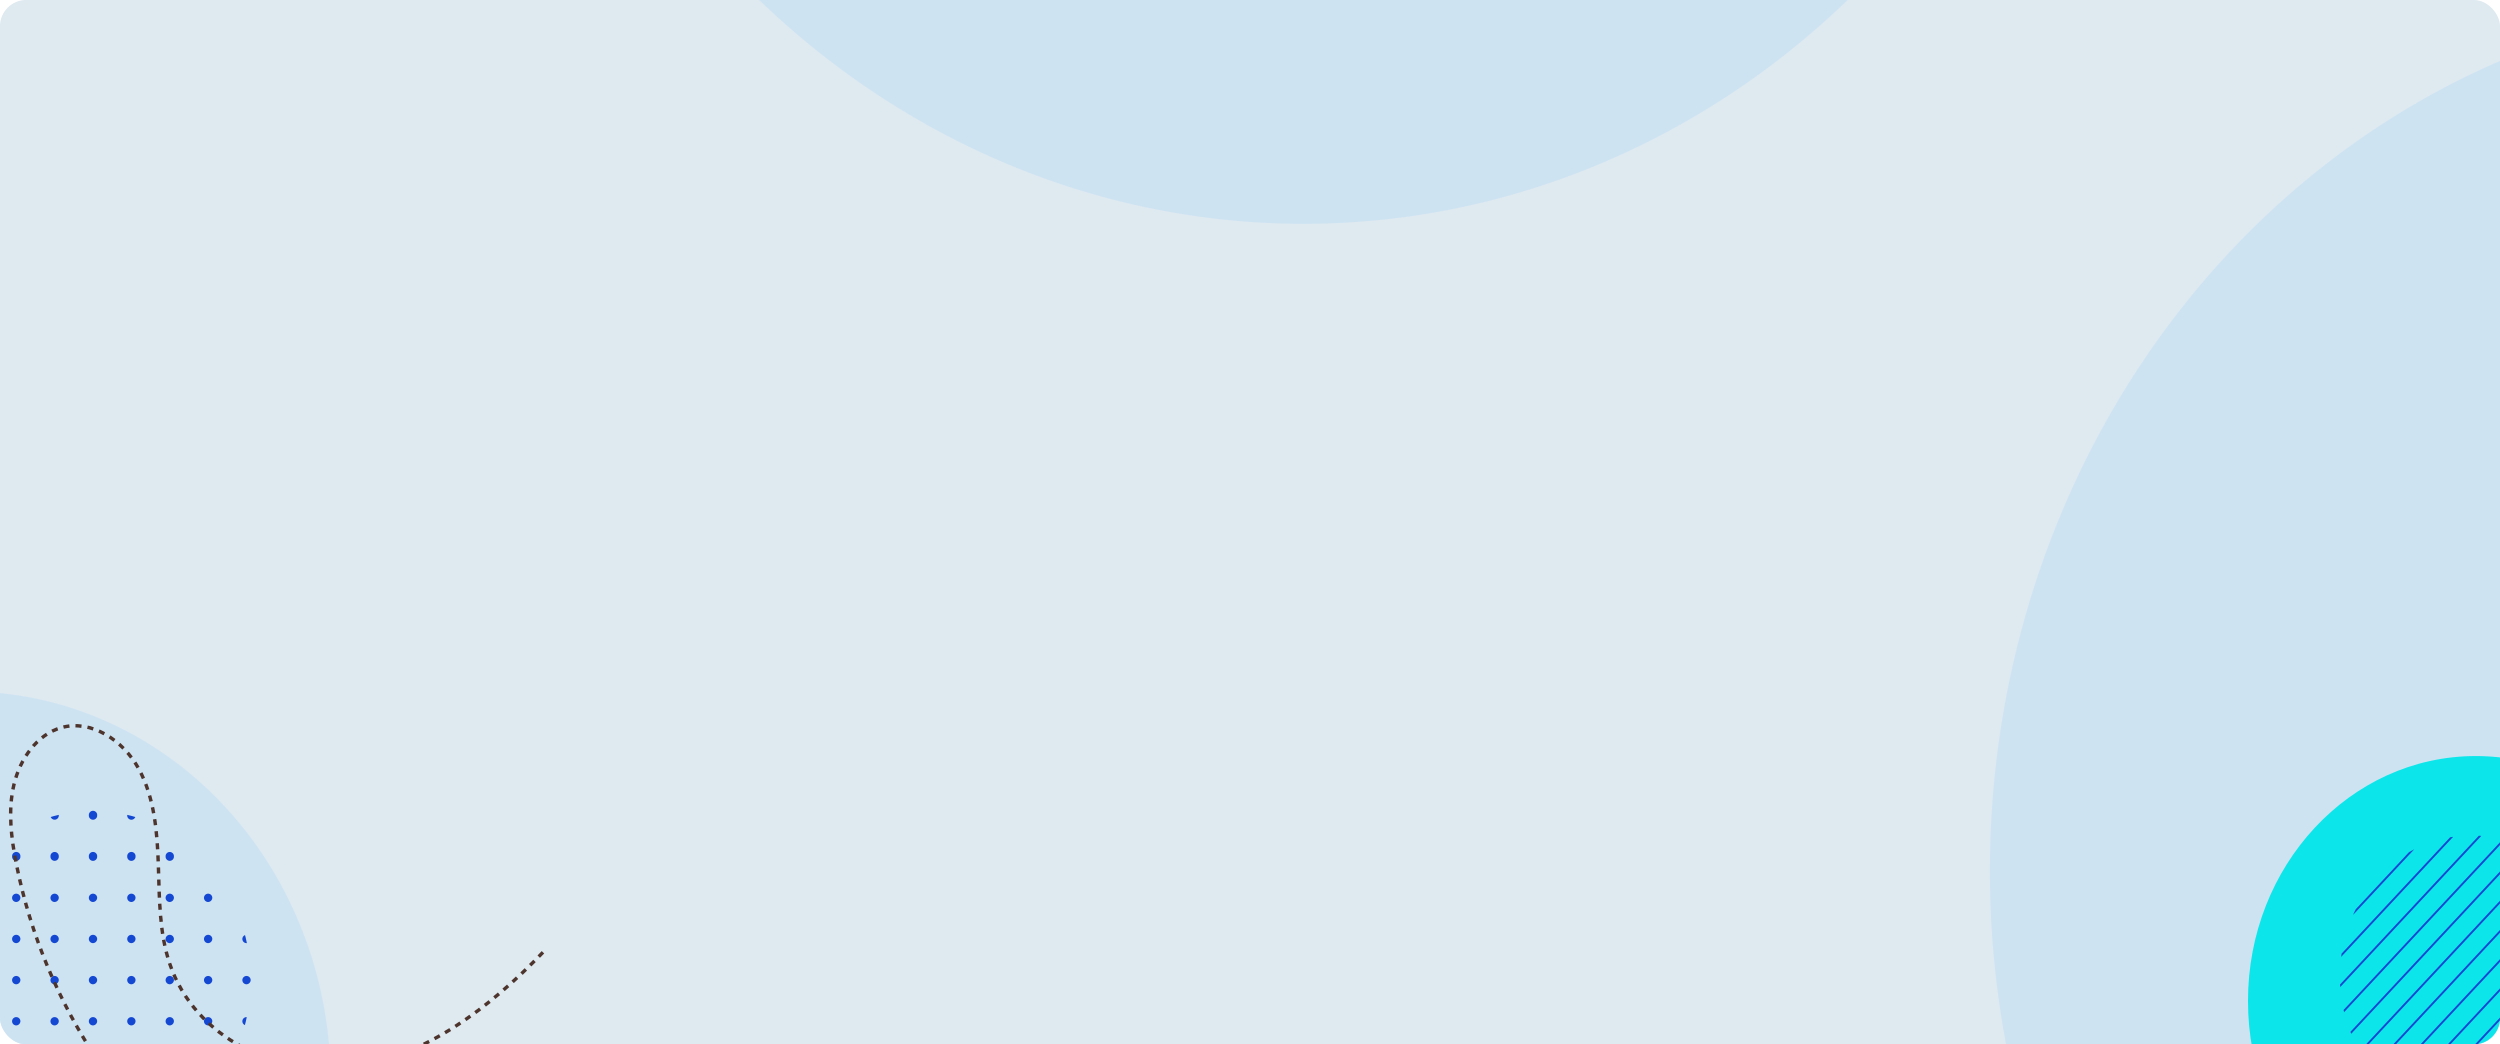 <svg xmlns="http://www.w3.org/2000/svg" xmlns:xlink="http://www.w3.org/1999/xlink" width="1240" height="518" viewBox="0 0 1240 518">
  <defs>
    <clipPath id="clip-path">
      <rect id="Rectángulo_338862" data-name="Rectángulo 338862" width="1240" height="518" rx="13" transform="translate(0 0.293)" fill="#dee9f0"/>
    </clipPath>
    <clipPath id="clip-path-2">
      <path id="Trazado_113926" data-name="Trazado 113926" d="M78.2,0C35.013,0,0,37.533,0,83.833s35.013,83.832,78.2,83.832,78.2-37.534,78.2-83.832S121.393,0,78.2,0Z" transform="translate(0 -0.001)" fill="#1448d3"/>
    </clipPath>
    <clipPath id="clip-path-3">
      <path id="Trazado_113844" data-name="Trazado 113844" d="M47.3,48.681C21.815,76,21.815,120.306,47.3,147.629s66.815,27.323,92.3,0,25.49-71.625,0-98.948a62.212,62.212,0,0,0-92.3,0" transform="translate(-28.187 -28.187)" fill="#1448d3"/>
    </clipPath>
  </defs>
  <g id="Grupo_1043270" data-name="Grupo 1043270" transform="translate(0 -0.293)">
    <rect id="Rectángulo_338861" data-name="Rectángulo 338861" width="1240" height="518" rx="13" transform="translate(0 0.293)" fill="#dee9f0"/>
    <g id="Enmascarar_grupo_466" data-name="Enmascarar grupo 466" transform="translate(0 0)" clip-path="url(#clip-path)">
      <g id="Grupo_985110" data-name="Grupo 985110" transform="translate(-197 -1029.115)">
        <ellipse id="Elipse_4725" data-name="Elipse 4725" cx="403.5" cy="432.5" rx="403.5" ry="432.5" transform="translate(440 275.408)" fill="#cde3f2"/>
        <ellipse id="Elipse_5926" data-name="Elipse 5926" cx="403.5" cy="433" rx="403.5" ry="433" transform="translate(1184 1028.408)" fill="#cde3f2"/>
        <ellipse id="Elipse_4724" data-name="Elipse 4724" cx="180.5" cy="193.5" rx="180.5" ry="193.5" transform="translate(0 1372.408)" fill="#cde3f2"/>
        <g id="Grupo_80255" data-name="Grupo 80255" transform="translate(164.927 1431.576)">
          <g id="Grupo_80252" data-name="Grupo 80252" transform="translate(0 0)" clip-path="url(#clip-path-2)">
            <path id="Trazado_113845" data-name="Trazado 113845" d="M4.117,2.206A2.135,2.135,0,0,0,2.059,0,2.136,2.136,0,0,0,0,2.206,2.136,2.136,0,0,0,2.059,4.411,2.135,2.135,0,0,0,4.117,2.206" transform="translate(0 -0.002)" fill="#1448d3"/>
            <path id="Trazado_113846" data-name="Trazado 113846" d="M14.191,2.206A2.135,2.135,0,0,0,12.134,0a2.134,2.134,0,0,0-2.058,2.206,2.134,2.134,0,0,0,2.058,2.206,2.135,2.135,0,0,0,2.058-2.206" transform="translate(8.962 -0.002)" fill="#1448d3"/>
            <path id="Trazado_113847" data-name="Trazado 113847" d="M24.266,2.206a2.063,2.063,0,1,0-4.115,0,2.063,2.063,0,1,0,4.115,0" transform="translate(17.923 -0.002)" fill="#1448d3"/>
            <path id="Trazado_113848" data-name="Trazado 113848" d="M34.342,2.206a2.063,2.063,0,1,0-4.117,0,2.063,2.063,0,1,0,4.117,0" transform="translate(26.883 -0.002)" fill="#1448d3"/>
            <path id="Trazado_113849" data-name="Trazado 113849" d="M44.416,2.206a2.063,2.063,0,1,0-4.115,0,2.063,2.063,0,1,0,4.115,0" transform="translate(35.845 -0.002)" fill="#1448d3"/>
            <path id="Trazado_113850" data-name="Trazado 113850" d="M54.491,2.206a2.063,2.063,0,1,0-4.115,0,2.063,2.063,0,1,0,4.115,0" transform="translate(44.806 -0.002)" fill="#1448d3"/>
            <path id="Trazado_113851" data-name="Trazado 113851" d="M64.567,2.206a2.063,2.063,0,1,0-4.117,0,2.063,2.063,0,1,0,4.117,0" transform="translate(53.767 -0.002)" fill="#1448d3"/>
            <path id="Trazado_113852" data-name="Trazado 113852" d="M74.641,2.206a2.063,2.063,0,1,0-4.115,0,2.063,2.063,0,1,0,4.115,0" transform="translate(62.729 -0.002)" fill="#1448d3"/>
            <path id="Trazado_113853" data-name="Trazado 113853" d="M84.717,2.206a2.063,2.063,0,1,0-4.117,0,2.063,2.063,0,1,0,4.117,0" transform="translate(71.689 -0.002)" fill="#1448d3"/>
            <path id="Trazado_113854" data-name="Trazado 113854" d="M4.117,12.281a2.135,2.135,0,0,0-2.058-2.206A2.136,2.136,0,0,0,0,12.281a2.136,2.136,0,0,0,2.059,2.206,2.135,2.135,0,0,0,2.058-2.206" transform="translate(0 10.33)" fill="#1448d3"/>
            <path id="Trazado_113855" data-name="Trazado 113855" d="M14.191,12.281a2.135,2.135,0,0,0-2.058-2.206,2.134,2.134,0,0,0-2.058,2.206,2.134,2.134,0,0,0,2.058,2.206,2.135,2.135,0,0,0,2.058-2.206" transform="translate(8.962 10.33)" fill="#1448d3"/>
            <path id="Trazado_113856" data-name="Trazado 113856" d="M24.266,12.281a2.063,2.063,0,1,0-4.115,0,2.063,2.063,0,1,0,4.115,0" transform="translate(17.923 10.33)" fill="#1448d3"/>
            <path id="Trazado_113857" data-name="Trazado 113857" d="M34.342,12.281a2.063,2.063,0,1,0-4.117,0,2.063,2.063,0,1,0,4.117,0" transform="translate(26.883 10.33)" fill="#1448d3"/>
            <path id="Trazado_113858" data-name="Trazado 113858" d="M44.416,12.281a2.063,2.063,0,1,0-4.115,0,2.063,2.063,0,1,0,4.115,0" transform="translate(35.845 10.33)" fill="#1448d3"/>
            <path id="Trazado_113859" data-name="Trazado 113859" d="M54.491,12.281a2.063,2.063,0,1,0-4.115,0,2.063,2.063,0,1,0,4.115,0" transform="translate(44.806 10.33)" fill="#1448d3"/>
            <path id="Trazado_113860" data-name="Trazado 113860" d="M64.567,12.281a2.063,2.063,0,1,0-4.117,0,2.063,2.063,0,1,0,4.117,0" transform="translate(53.767 10.33)" fill="#1448d3"/>
            <path id="Trazado_113861" data-name="Trazado 113861" d="M74.641,12.281a2.063,2.063,0,1,0-4.115,0,2.063,2.063,0,1,0,4.115,0" transform="translate(62.729 10.33)" fill="#1448d3"/>
            <path id="Trazado_113862" data-name="Trazado 113862" d="M84.717,12.281a2.063,2.063,0,1,0-4.117,0,2.063,2.063,0,1,0,4.117,0" transform="translate(71.689 10.33)" fill="#1448d3"/>
            <path id="Trazado_113863" data-name="Trazado 113863" d="M4.117,22.356A2.135,2.135,0,0,0,2.059,20.15a2.211,2.211,0,0,0,0,4.411,2.135,2.135,0,0,0,2.058-2.206" transform="translate(0 20.661)" fill="#1448d3"/>
            <path id="Trazado_113864" data-name="Trazado 113864" d="M14.191,22.356a2.135,2.135,0,0,0-2.058-2.206,2.211,2.211,0,0,0,0,4.411,2.135,2.135,0,0,0,2.058-2.206" transform="translate(8.962 20.661)" fill="#1448d3"/>
            <path id="Trazado_113865" data-name="Trazado 113865" d="M24.266,22.356a2.063,2.063,0,1,0-2.058,2.206,2.135,2.135,0,0,0,2.058-2.206" transform="translate(17.923 20.661)" fill="#1448d3"/>
            <path id="Trazado_113866" data-name="Trazado 113866" d="M34.342,22.356a2.063,2.063,0,1,0-2.058,2.206,2.135,2.135,0,0,0,2.058-2.206" transform="translate(26.883 20.661)" fill="#1448d3"/>
            <path id="Trazado_113867" data-name="Trazado 113867" d="M44.416,22.356a2.063,2.063,0,1,0-2.058,2.206,2.135,2.135,0,0,0,2.058-2.206" transform="translate(35.845 20.661)" fill="#1448d3"/>
            <path id="Trazado_113868" data-name="Trazado 113868" d="M54.491,22.356a2.063,2.063,0,1,0-2.058,2.206,2.135,2.135,0,0,0,2.058-2.206" transform="translate(44.806 20.661)" fill="#1448d3"/>
            <path id="Trazado_113869" data-name="Trazado 113869" d="M64.567,22.356a2.063,2.063,0,1,0-2.058,2.206,2.135,2.135,0,0,0,2.058-2.206" transform="translate(53.767 20.661)" fill="#1448d3"/>
            <path id="Trazado_113870" data-name="Trazado 113870" d="M74.641,22.356a2.063,2.063,0,1,0-2.058,2.206,2.135,2.135,0,0,0,2.058-2.206" transform="translate(62.729 20.661)" fill="#1448d3"/>
            <path id="Trazado_113871" data-name="Trazado 113871" d="M84.717,22.356a2.063,2.063,0,1,0-2.058,2.206,2.135,2.135,0,0,0,2.058-2.206" transform="translate(71.689 20.661)" fill="#1448d3"/>
            <path id="Trazado_113872" data-name="Trazado 113872" d="M4.117,32.431a2.135,2.135,0,0,0-2.058-2.206,2.211,2.211,0,0,0,0,4.411,2.135,2.135,0,0,0,2.058-2.206" transform="translate(0 30.993)" fill="#1448d3"/>
            <path id="Trazado_113873" data-name="Trazado 113873" d="M14.191,32.431a2.135,2.135,0,0,0-2.058-2.206,2.211,2.211,0,0,0,0,4.411,2.135,2.135,0,0,0,2.058-2.206" transform="translate(8.962 30.993)" fill="#1448d3"/>
            <path id="Trazado_113874" data-name="Trazado 113874" d="M24.266,32.431a2.063,2.063,0,1,0-2.058,2.206,2.135,2.135,0,0,0,2.058-2.206" transform="translate(17.923 30.993)" fill="#1448d3"/>
            <path id="Trazado_113875" data-name="Trazado 113875" d="M34.342,32.431a2.063,2.063,0,1,0-2.058,2.206,2.135,2.135,0,0,0,2.058-2.206" transform="translate(26.883 30.993)" fill="#1448d3"/>
            <path id="Trazado_113876" data-name="Trazado 113876" d="M44.416,32.431a2.063,2.063,0,1,0-2.058,2.206,2.135,2.135,0,0,0,2.058-2.206" transform="translate(35.845 30.993)" fill="#1448d3"/>
            <path id="Trazado_113877" data-name="Trazado 113877" d="M54.491,32.431a2.063,2.063,0,1,0-2.058,2.206,2.135,2.135,0,0,0,2.058-2.206" transform="translate(44.806 30.993)" fill="#1448d3"/>
            <path id="Trazado_113878" data-name="Trazado 113878" d="M64.567,32.431a2.063,2.063,0,1,0-2.058,2.206,2.135,2.135,0,0,0,2.058-2.206" transform="translate(53.767 30.993)" fill="#1448d3"/>
            <path id="Trazado_113879" data-name="Trazado 113879" d="M74.641,32.431a2.063,2.063,0,1,0-2.058,2.206,2.135,2.135,0,0,0,2.058-2.206" transform="translate(62.729 30.993)" fill="#1448d3"/>
            <path id="Trazado_113880" data-name="Trazado 113880" d="M84.717,32.431a2.063,2.063,0,1,0-2.058,2.206,2.135,2.135,0,0,0,2.058-2.206" transform="translate(71.689 30.993)" fill="#1448d3"/>
            <path id="Trazado_113881" data-name="Trazado 113881" d="M4.117,42.506A2.135,2.135,0,0,0,2.059,40.3a2.211,2.211,0,0,0,0,4.411,2.135,2.135,0,0,0,2.058-2.206" transform="translate(0 41.324)" fill="#1448d3"/>
            <path id="Trazado_113882" data-name="Trazado 113882" d="M14.191,42.506A2.135,2.135,0,0,0,12.134,40.3a2.211,2.211,0,0,0,0,4.411,2.135,2.135,0,0,0,2.058-2.206" transform="translate(8.962 41.324)" fill="#1448d3"/>
            <path id="Trazado_113883" data-name="Trazado 113883" d="M24.266,42.506a2.063,2.063,0,1,0-2.058,2.206,2.135,2.135,0,0,0,2.058-2.206" transform="translate(17.923 41.324)" fill="#1448d3"/>
            <path id="Trazado_113884" data-name="Trazado 113884" d="M34.342,42.506a2.063,2.063,0,1,0-2.058,2.206,2.135,2.135,0,0,0,2.058-2.206" transform="translate(26.883 41.324)" fill="#1448d3"/>
            <path id="Trazado_113885" data-name="Trazado 113885" d="M44.416,42.506a2.063,2.063,0,1,0-2.058,2.206,2.135,2.135,0,0,0,2.058-2.206" transform="translate(35.845 41.324)" fill="#1448d3"/>
            <path id="Trazado_113886" data-name="Trazado 113886" d="M54.491,42.506a2.063,2.063,0,1,0-2.058,2.206,2.135,2.135,0,0,0,2.058-2.206" transform="translate(44.806 41.324)" fill="#1448d3"/>
            <path id="Trazado_113887" data-name="Trazado 113887" d="M64.567,42.506a2.063,2.063,0,1,0-2.058,2.206,2.135,2.135,0,0,0,2.058-2.206" transform="translate(53.767 41.324)" fill="#1448d3"/>
            <path id="Trazado_113888" data-name="Trazado 113888" d="M74.641,42.506a2.063,2.063,0,1,0-2.058,2.206,2.135,2.135,0,0,0,2.058-2.206" transform="translate(62.729 41.324)" fill="#1448d3"/>
            <path id="Trazado_113889" data-name="Trazado 113889" d="M84.717,42.506a2.063,2.063,0,1,0-2.058,2.206,2.135,2.135,0,0,0,2.058-2.206" transform="translate(71.689 41.324)" fill="#1448d3"/>
            <path id="Trazado_113890" data-name="Trazado 113890" d="M4.117,52.581a2.135,2.135,0,0,0-2.058-2.206,2.211,2.211,0,0,0,0,4.411,2.135,2.135,0,0,0,2.058-2.206" transform="translate(0 51.656)" fill="#1448d3"/>
            <path id="Trazado_113891" data-name="Trazado 113891" d="M14.191,52.581a2.135,2.135,0,0,0-2.058-2.206,2.211,2.211,0,0,0,0,4.411,2.135,2.135,0,0,0,2.058-2.206" transform="translate(8.962 51.656)" fill="#1448d3"/>
            <path id="Trazado_113892" data-name="Trazado 113892" d="M24.266,52.581a2.063,2.063,0,1,0-2.058,2.206,2.135,2.135,0,0,0,2.058-2.206" transform="translate(17.923 51.656)" fill="#1448d3"/>
            <path id="Trazado_113893" data-name="Trazado 113893" d="M34.342,52.581a2.063,2.063,0,1,0-2.058,2.206,2.135,2.135,0,0,0,2.058-2.206" transform="translate(26.883 51.656)" fill="#1448d3"/>
            <path id="Trazado_113894" data-name="Trazado 113894" d="M44.416,52.581a2.063,2.063,0,1,0-2.058,2.206,2.135,2.135,0,0,0,2.058-2.206" transform="translate(35.845 51.656)" fill="#1448d3"/>
            <path id="Trazado_113895" data-name="Trazado 113895" d="M54.491,52.581a2.063,2.063,0,1,0-2.058,2.206,2.135,2.135,0,0,0,2.058-2.206" transform="translate(44.806 51.656)" fill="#1448d3"/>
            <path id="Trazado_113896" data-name="Trazado 113896" d="M64.567,52.581a2.063,2.063,0,1,0-2.058,2.206,2.135,2.135,0,0,0,2.058-2.206" transform="translate(53.767 51.656)" fill="#1448d3"/>
            <path id="Trazado_113897" data-name="Trazado 113897" d="M74.641,52.581a2.063,2.063,0,1,0-2.058,2.206,2.135,2.135,0,0,0,2.058-2.206" transform="translate(62.729 51.656)" fill="#1448d3"/>
            <path id="Trazado_113898" data-name="Trazado 113898" d="M84.717,52.581a2.063,2.063,0,1,0-2.058,2.206,2.135,2.135,0,0,0,2.058-2.206" transform="translate(71.689 51.656)" fill="#1448d3"/>
            <path id="Trazado_113899" data-name="Trazado 113899" d="M4.117,62.656A2.135,2.135,0,0,0,2.059,60.45a2.211,2.211,0,0,0,0,4.411,2.135,2.135,0,0,0,2.058-2.206" transform="translate(0 61.987)" fill="#1448d3"/>
            <path id="Trazado_113900" data-name="Trazado 113900" d="M14.191,62.656a2.135,2.135,0,0,0-2.058-2.206,2.211,2.211,0,0,0,0,4.411,2.135,2.135,0,0,0,2.058-2.206" transform="translate(8.962 61.987)" fill="#1448d3"/>
            <path id="Trazado_113901" data-name="Trazado 113901" d="M24.266,62.656a2.063,2.063,0,1,0-2.058,2.206,2.135,2.135,0,0,0,2.058-2.206" transform="translate(17.923 61.987)" fill="#1448d3"/>
            <path id="Trazado_113902" data-name="Trazado 113902" d="M34.342,62.656a2.063,2.063,0,1,0-2.058,2.206,2.135,2.135,0,0,0,2.058-2.206" transform="translate(26.883 61.987)" fill="#1448d3"/>
            <path id="Trazado_113903" data-name="Trazado 113903" d="M44.416,62.656a2.063,2.063,0,1,0-2.058,2.206,2.135,2.135,0,0,0,2.058-2.206" transform="translate(35.845 61.987)" fill="#1448d3"/>
            <path id="Trazado_113904" data-name="Trazado 113904" d="M54.491,62.656a2.063,2.063,0,1,0-2.058,2.206,2.135,2.135,0,0,0,2.058-2.206" transform="translate(44.806 61.987)" fill="#1448d3"/>
            <path id="Trazado_113905" data-name="Trazado 113905" d="M64.567,62.656a2.063,2.063,0,1,0-2.058,2.206,2.135,2.135,0,0,0,2.058-2.206" transform="translate(53.767 61.987)" fill="#1448d3"/>
            <path id="Trazado_113906" data-name="Trazado 113906" d="M74.641,62.656a2.063,2.063,0,1,0-2.058,2.206,2.135,2.135,0,0,0,2.058-2.206" transform="translate(62.729 61.987)" fill="#1448d3"/>
            <path id="Trazado_113907" data-name="Trazado 113907" d="M84.717,62.656a2.063,2.063,0,1,0-2.058,2.206,2.135,2.135,0,0,0,2.058-2.206" transform="translate(71.689 61.987)" fill="#1448d3"/>
            <path id="Trazado_113908" data-name="Trazado 113908" d="M4.117,72.732a2.135,2.135,0,0,0-2.058-2.206,2.211,2.211,0,0,0,0,4.411,2.135,2.135,0,0,0,2.058-2.206" transform="translate(0 72.32)" fill="#1448d3"/>
            <path id="Trazado_113909" data-name="Trazado 113909" d="M14.191,72.732a2.135,2.135,0,0,0-2.058-2.206,2.211,2.211,0,0,0,0,4.411,2.135,2.135,0,0,0,2.058-2.206" transform="translate(8.962 72.32)" fill="#1448d3"/>
            <path id="Trazado_113910" data-name="Trazado 113910" d="M24.266,72.732a2.063,2.063,0,1,0-2.058,2.206,2.135,2.135,0,0,0,2.058-2.206" transform="translate(17.923 72.32)" fill="#1448d3"/>
            <path id="Trazado_113911" data-name="Trazado 113911" d="M34.342,72.732a2.063,2.063,0,1,0-2.058,2.206,2.135,2.135,0,0,0,2.058-2.206" transform="translate(26.883 72.32)" fill="#1448d3"/>
            <path id="Trazado_113912" data-name="Trazado 113912" d="M44.416,72.732a2.063,2.063,0,1,0-2.058,2.206,2.135,2.135,0,0,0,2.058-2.206" transform="translate(35.845 72.32)" fill="#1448d3"/>
            <path id="Trazado_113913" data-name="Trazado 113913" d="M54.491,72.732a2.063,2.063,0,1,0-2.058,2.206,2.135,2.135,0,0,0,2.058-2.206" transform="translate(44.806 72.32)" fill="#1448d3"/>
            <path id="Trazado_113914" data-name="Trazado 113914" d="M64.567,72.732a2.063,2.063,0,1,0-2.058,2.206,2.135,2.135,0,0,0,2.058-2.206" transform="translate(53.767 72.32)" fill="#1448d3"/>
            <path id="Trazado_113915" data-name="Trazado 113915" d="M74.641,72.732a2.063,2.063,0,1,0-2.058,2.206,2.135,2.135,0,0,0,2.058-2.206" transform="translate(62.729 72.32)" fill="#1448d3"/>
            <path id="Trazado_113916" data-name="Trazado 113916" d="M84.717,72.732a2.063,2.063,0,1,0-2.058,2.206,2.135,2.135,0,0,0,2.058-2.206" transform="translate(71.689 72.32)" fill="#1448d3"/>
            <path id="Trazado_113917" data-name="Trazado 113917" d="M4.117,82.807A2.135,2.135,0,0,0,2.059,80.6a2.211,2.211,0,0,0,0,4.411,2.135,2.135,0,0,0,2.058-2.206" transform="translate(0 82.652)" fill="#1448d3"/>
            <path id="Trazado_113918" data-name="Trazado 113918" d="M14.191,82.807A2.135,2.135,0,0,0,12.134,80.6a2.211,2.211,0,0,0,0,4.411,2.135,2.135,0,0,0,2.058-2.206" transform="translate(8.962 82.652)" fill="#1448d3"/>
            <path id="Trazado_113919" data-name="Trazado 113919" d="M24.266,82.807a2.063,2.063,0,1,0-2.058,2.206,2.135,2.135,0,0,0,2.058-2.206" transform="translate(17.923 82.652)" fill="#1448d3"/>
            <path id="Trazado_113920" data-name="Trazado 113920" d="M34.342,82.807a2.063,2.063,0,1,0-2.058,2.206,2.135,2.135,0,0,0,2.058-2.206" transform="translate(26.883 82.652)" fill="#1448d3"/>
            <path id="Trazado_113921" data-name="Trazado 113921" d="M44.416,82.807a2.063,2.063,0,1,0-2.058,2.206,2.135,2.135,0,0,0,2.058-2.206" transform="translate(35.845 82.652)" fill="#1448d3"/>
            <path id="Trazado_113922" data-name="Trazado 113922" d="M54.491,82.807a2.063,2.063,0,1,0-2.058,2.206,2.135,2.135,0,0,0,2.058-2.206" transform="translate(44.806 82.652)" fill="#1448d3"/>
            <path id="Trazado_113923" data-name="Trazado 113923" d="M64.567,82.807a2.063,2.063,0,1,0-2.058,2.206,2.135,2.135,0,0,0,2.058-2.206" transform="translate(53.767 82.652)" fill="#1448d3"/>
            <path id="Trazado_113924" data-name="Trazado 113924" d="M74.641,82.807a2.063,2.063,0,1,0-2.058,2.206,2.135,2.135,0,0,0,2.058-2.206" transform="translate(62.729 82.652)" fill="#1448d3"/>
            <path id="Trazado_113925" data-name="Trazado 113925" d="M84.717,82.807a2.063,2.063,0,1,0-2.058,2.206,2.135,2.135,0,0,0,2.058-2.206" transform="translate(71.689 82.652)" fill="#1448d3"/>
          </g>
        </g>
        <g id="Grupo_80253" data-name="Grupo 80253" transform="translate(1312 1404.762)">
          <ellipse id="Elipse_4722" data-name="Elipse 4722" cx="113" cy="121.5" rx="113" ry="121.5" transform="translate(0 -0.354)" fill="#0ce6ea"/>
          <g id="Grupo_80253-2" data-name="Grupo 80253" transform="translate(45.566 39.04)">
            <g id="Grupo_80251" data-name="Grupo 80251" transform="translate(0 0)" clip-path="url(#clip-path-3)">
              <path id="Trazado_212241" data-name="Trazado 212241" d="M-.025,8.055,173.413,2.029l-.033.957L-.058,9.013Z" transform="translate(44.016 174.459) rotate(-45)" fill="#1448d3"/>
              <path id="Trazado_212242" data-name="Trazado 212242" d="M-.025,8.055,173.413,2.029l-.033.957L-.058,9.013Z" transform="translate(37.255 167.212) rotate(-45)" fill="#1448d3"/>
              <path id="Trazado_212243" data-name="Trazado 212243" d="M-.025,8.055,173.413,2.029l-.033.957L-.058,9.013Z" transform="translate(30.495 159.966) rotate(-45)" fill="#1448d3"/>
              <path id="Trazado_212244" data-name="Trazado 212244" d="M-.025,8.055,173.413,2.029l-.033.957L-.058,9.013Z" transform="translate(23.735 152.718) rotate(-45)" fill="#1448d3"/>
              <path id="Trazado_212245" data-name="Trazado 212245" d="M-.025,8.055,173.413,2.029l-.033.957L-.058,9.013Z" transform="translate(16.975 145.472) rotate(-45)" fill="#1448d3"/>
              <path id="Trazado_113843" data-name="Trazado 113843" d="M158.949,40.619,40.571,167.52l-.653-.7L158.3,39.918Z" transform="translate(-24.025 -22.88)" fill="#1448d3"/>
              <path id="Trazado_212246" data-name="Trazado 212246" d="M-.025,8.055,173.413,2.029l-.033.957L-.058,9.013Z" transform="translate(3.454 130.977) rotate(-45)" fill="#1448d3"/>
              <path id="Trazado_212247" data-name="Trazado 212247" d="M-.025,8.055,173.413,2.029l-.033.957L-.058,9.013Z" transform="translate(-3.306 123.731) rotate(-45)" fill="#1448d3"/>
              <path id="Trazado_212248" data-name="Trazado 212248" d="M-.025,8.055,173.413,2.029l-.033.957L-.058,9.013Z" transform="translate(-10.066 116.484) rotate(-45)" fill="#1448d3"/>
              <path id="Trazado_212249" data-name="Trazado 212249" d="M-.025,8.055,173.413,2.029l-.033.957L-.058,9.013Z" transform="translate(-16.827 109.236) rotate(-45)" fill="#1448d3"/>
              <path id="Trazado_212250" data-name="Trazado 212250" d="M-.025,8.055,173.413,2.029l-.033.957L-.058,9.013Z" transform="translate(-23.586 101.99) rotate(-45)" fill="#1448d3"/>
              <path id="Trazado_212251" data-name="Trazado 212251" d="M-.025,8.055,173.413,2.029l-.033.957L-.058,9.013Z" transform="translate(-30.347 94.743) rotate(-45)" fill="#1448d3"/>
              <path id="Trazado_212252" data-name="Trazado 212252" d="M-.025,8.055,173.413,2.029l-.033.957L-.058,9.013Z" transform="translate(-37.107 87.497) rotate(-45)" fill="#1448d3"/>
              <path id="Trazado_212253" data-name="Trazado 212253" d="M-.025,8.055,173.413,2.029l-.033.957L-.058,9.013Z" transform="translate(-43.867 80.249) rotate(-45)" fill="#1448d3"/>
            </g>
          </g>
        </g>
        <path id="Trazado_113927" data-name="Trazado 113927" d="M352.235,77.9a34.763,34.763,0,0,0,3.32-34.861c-5.25-11.41-16.873-20.18-29.658-22.377-15.733-2.7-31.058,4.022-44.178,11.921S256.047,49.91,240.829,53.525c-14.5,3.444-30.171,1.241-44.783-3.109s-28.52-10.781-42.834-16.05c-23.464-8.637-49.32-14.143-72.919-7.972S36.664,53.282,39.03,76.8c.988,9.819,5.587,19.082,9.684,28.281s7.823,18.965,6.91,28.707-7.76,19.379-17.944,20.695c-8.168,1.055-16.574-3.475-21.845-9.793s-7.912-14.17-9.823-21.919C-4.418,80.464,4.483,35.011,29.944.561" transform="translate(1427.713 647.322) rotate(69)" fill="none" stroke="#1448d3" stroke-miterlimit="10" stroke-width="1.701"/>
        <path id="Trazado_113928" data-name="Trazado 113928" d="M225.056,198.088c-35.313,14.369-74.2,23.554-109.629,13.374s-65.4-44.481-61.707-83.476C55.264,111.7,62.23,96.339,68.442,81.079S80.311,49.622,79,33.473,67.452,1.362,52.157-.8C39.889-2.529,27.23,5,19.27,15.485S7.295,38.994,4.378,51.845c-15.927,70.161-2.823,145.5,35.234,202.555" transform="matrix(0.914, -0.407, 0.407, 0.914, 179.986, 1412.292)" fill="none" stroke="#4d342c" stroke-miterlimit="10" stroke-width="1.701" stroke-dasharray="3"/>
      </g>
    </g>
  </g>
</svg>

